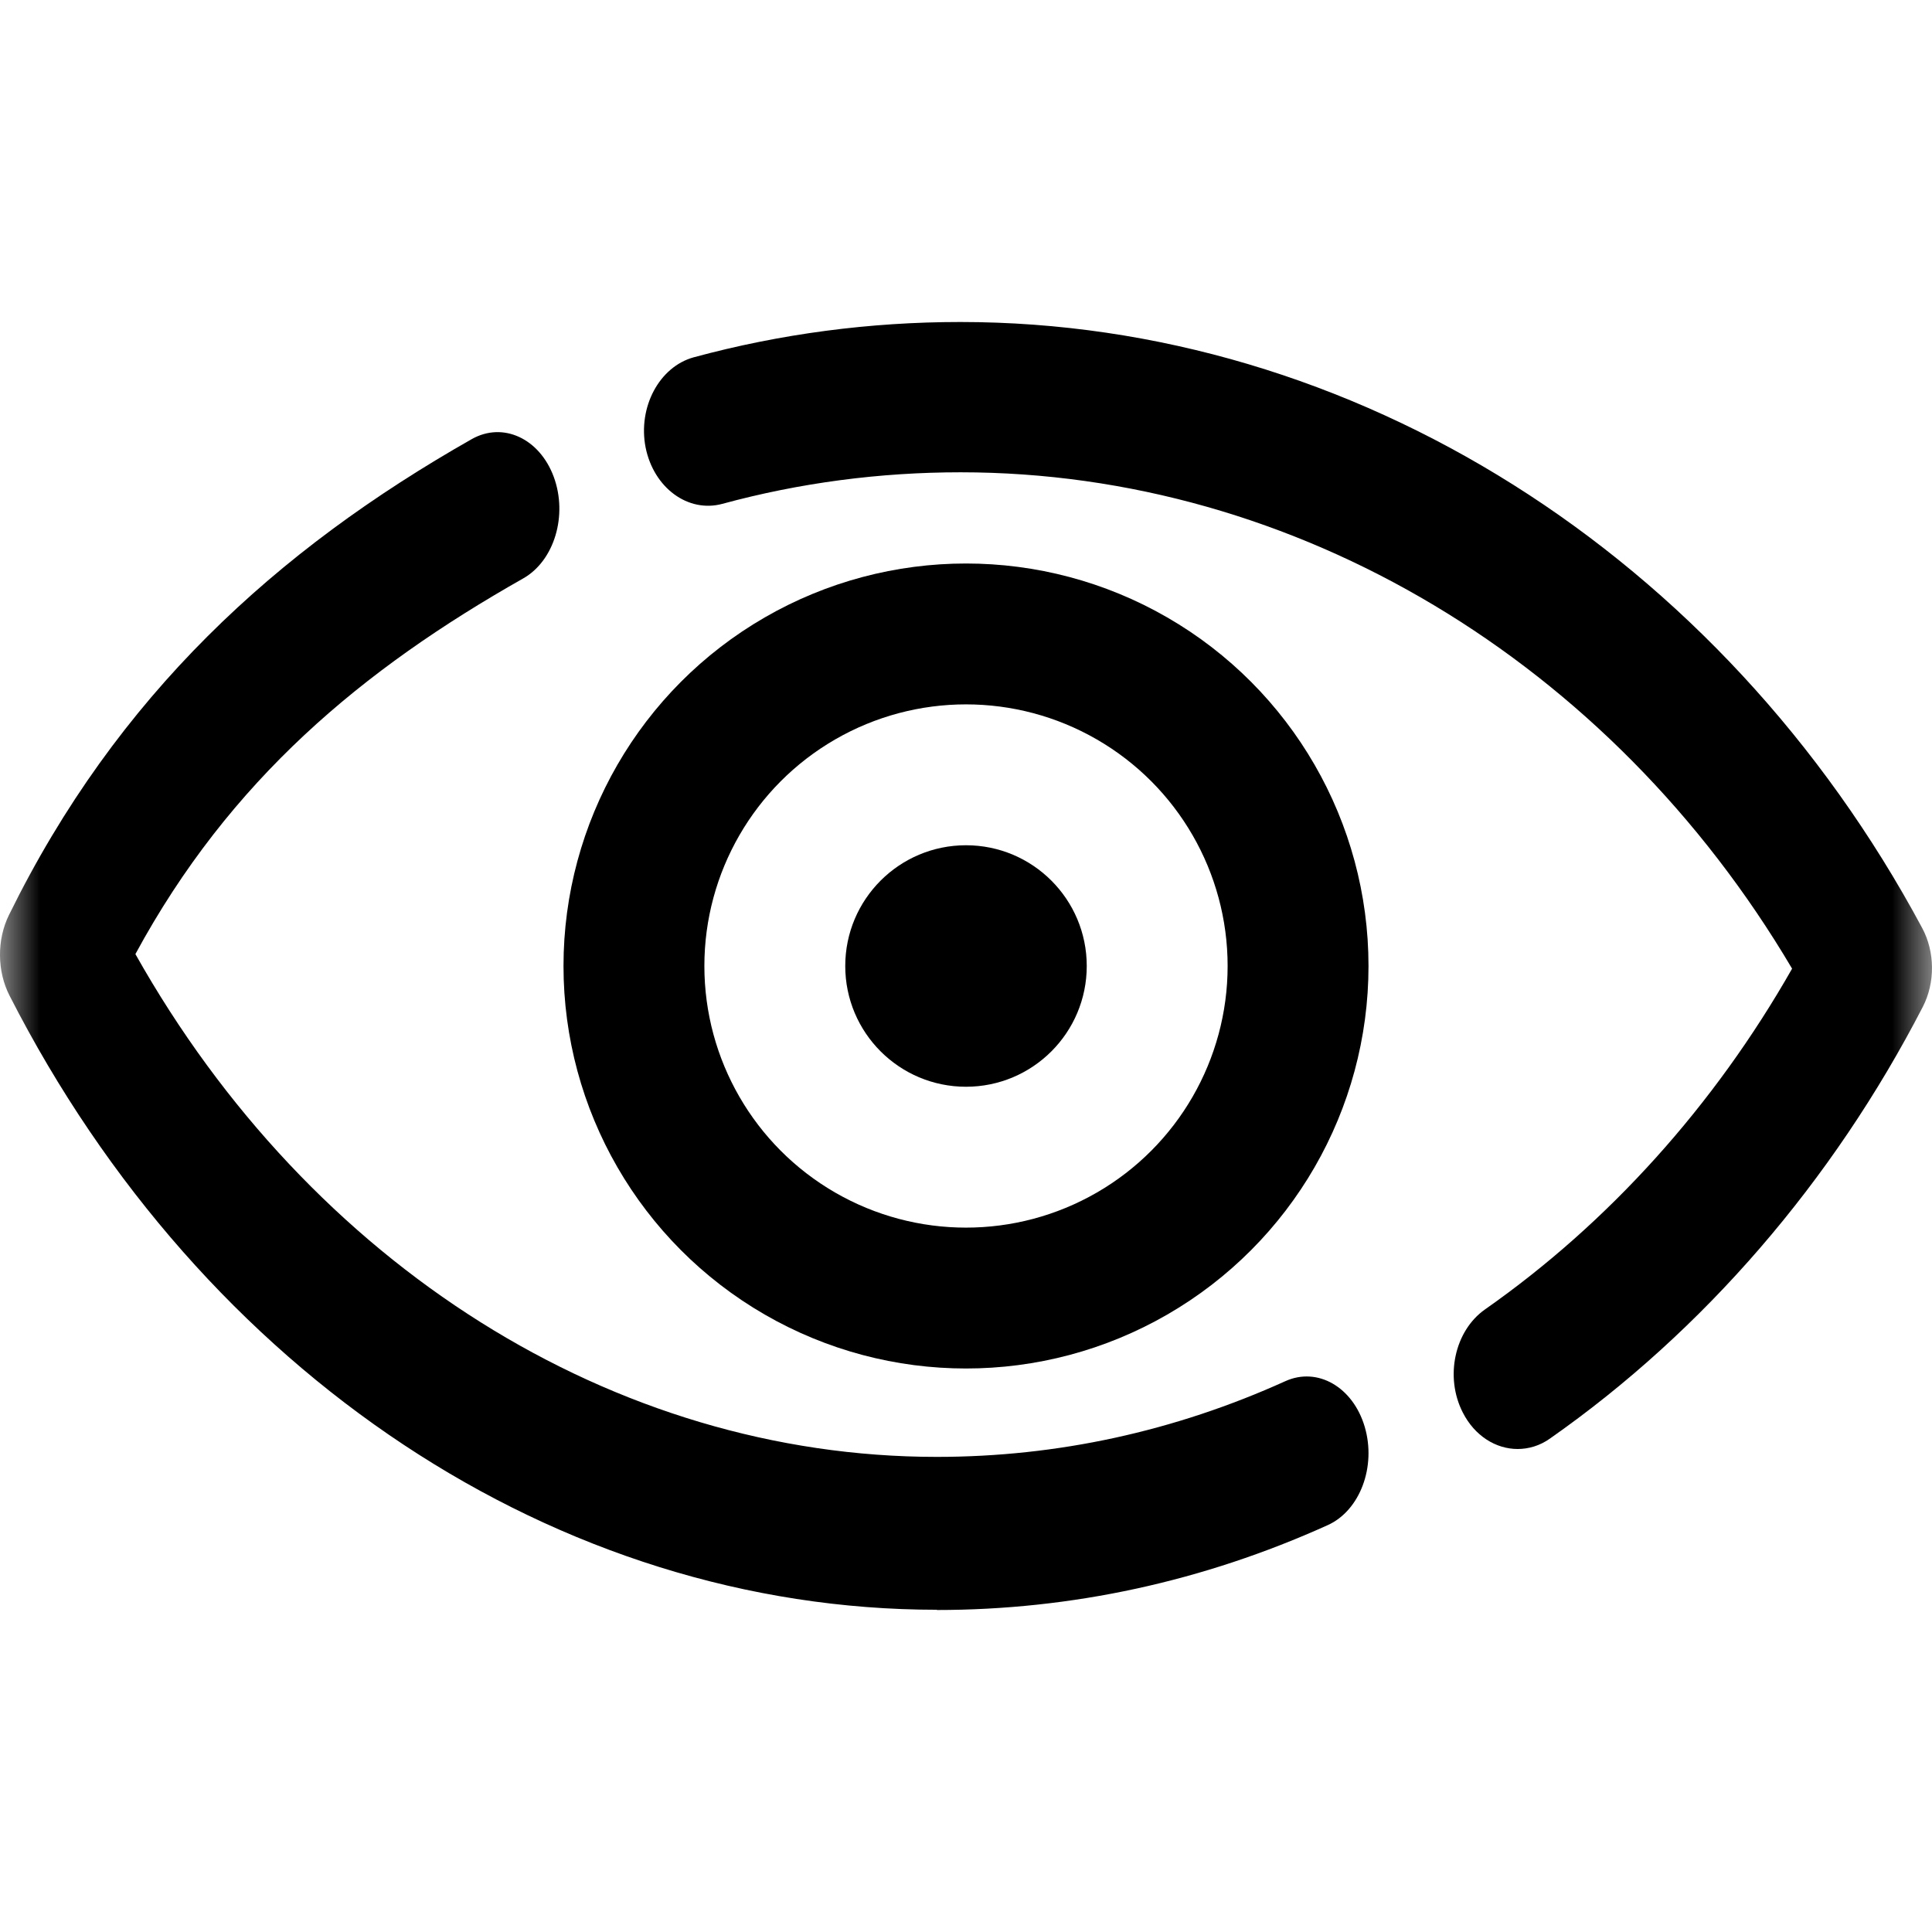 <svg width="24" height="24" viewBox="0 0 24 24" fill="none" xmlns="http://www.w3.org/2000/svg">
<g clip-path="url(#clip0_3528_1181)">
<mask id="mask0_3528_1181" style="mask-type:luminance" maskUnits="userSpaceOnUse" x="0" y="0" width="24" height="24">
<path d="M24 0H0V24H24V0Z" fill="white"/>
</mask>
<g mask="url(#mask0_3528_1181)">
<path d="M18.853 18C18.583 18 18.319 17.838 18.171 17.546C17.945 17.104 18.07 16.532 18.446 16.267C19.986 15.188 21.296 13.732 22.262 12.033C20.007 8.216 16.098 5.867 11.932 5.867C10.932 5.867 9.936 5.997 8.973 6.259C8.547 6.374 8.121 6.06 8.02 5.559C7.922 5.058 8.19 4.557 8.616 4.439C9.696 4.146 10.81 4 11.929 4C16.81 4 21.386 6.884 23.877 11.526C24.038 11.824 24.041 12.207 23.885 12.509C22.765 14.677 21.164 16.532 19.256 17.869C19.129 17.96 18.988 18 18.851 18H18.853Z" fill="black"/>
<path d="M11.639 19.997C6.934 19.997 2.521 17.075 0.119 12.369C-0.037 12.065 -0.04 11.675 0.111 11.367C1.454 8.636 3.433 6.833 5.86 5.455C6.247 5.236 6.702 5.445 6.879 5.924C7.055 6.402 6.886 6.966 6.5 7.185C4.502 8.316 2.856 9.685 1.682 11.852C3.857 15.718 7.623 18.098 11.637 18.098C13.133 18.098 14.589 17.781 15.968 17.157C16.367 16.977 16.807 17.23 16.953 17.724C17.099 18.219 16.894 18.764 16.495 18.945C14.947 19.645 13.312 20 11.637 20L11.639 19.997Z" fill="black"/>
</g>
<circle cx="12" cy="12" r="4.125" stroke="black" stroke-width="1.75"/>
<circle cx="12" cy="12" r="1.5" fill="black"/>
</g>
<defs>
<clipPath id="clip0_3528_1181">
<rect width="24" height="24" fill="white"/>
</clipPath>
</defs>
</svg>
